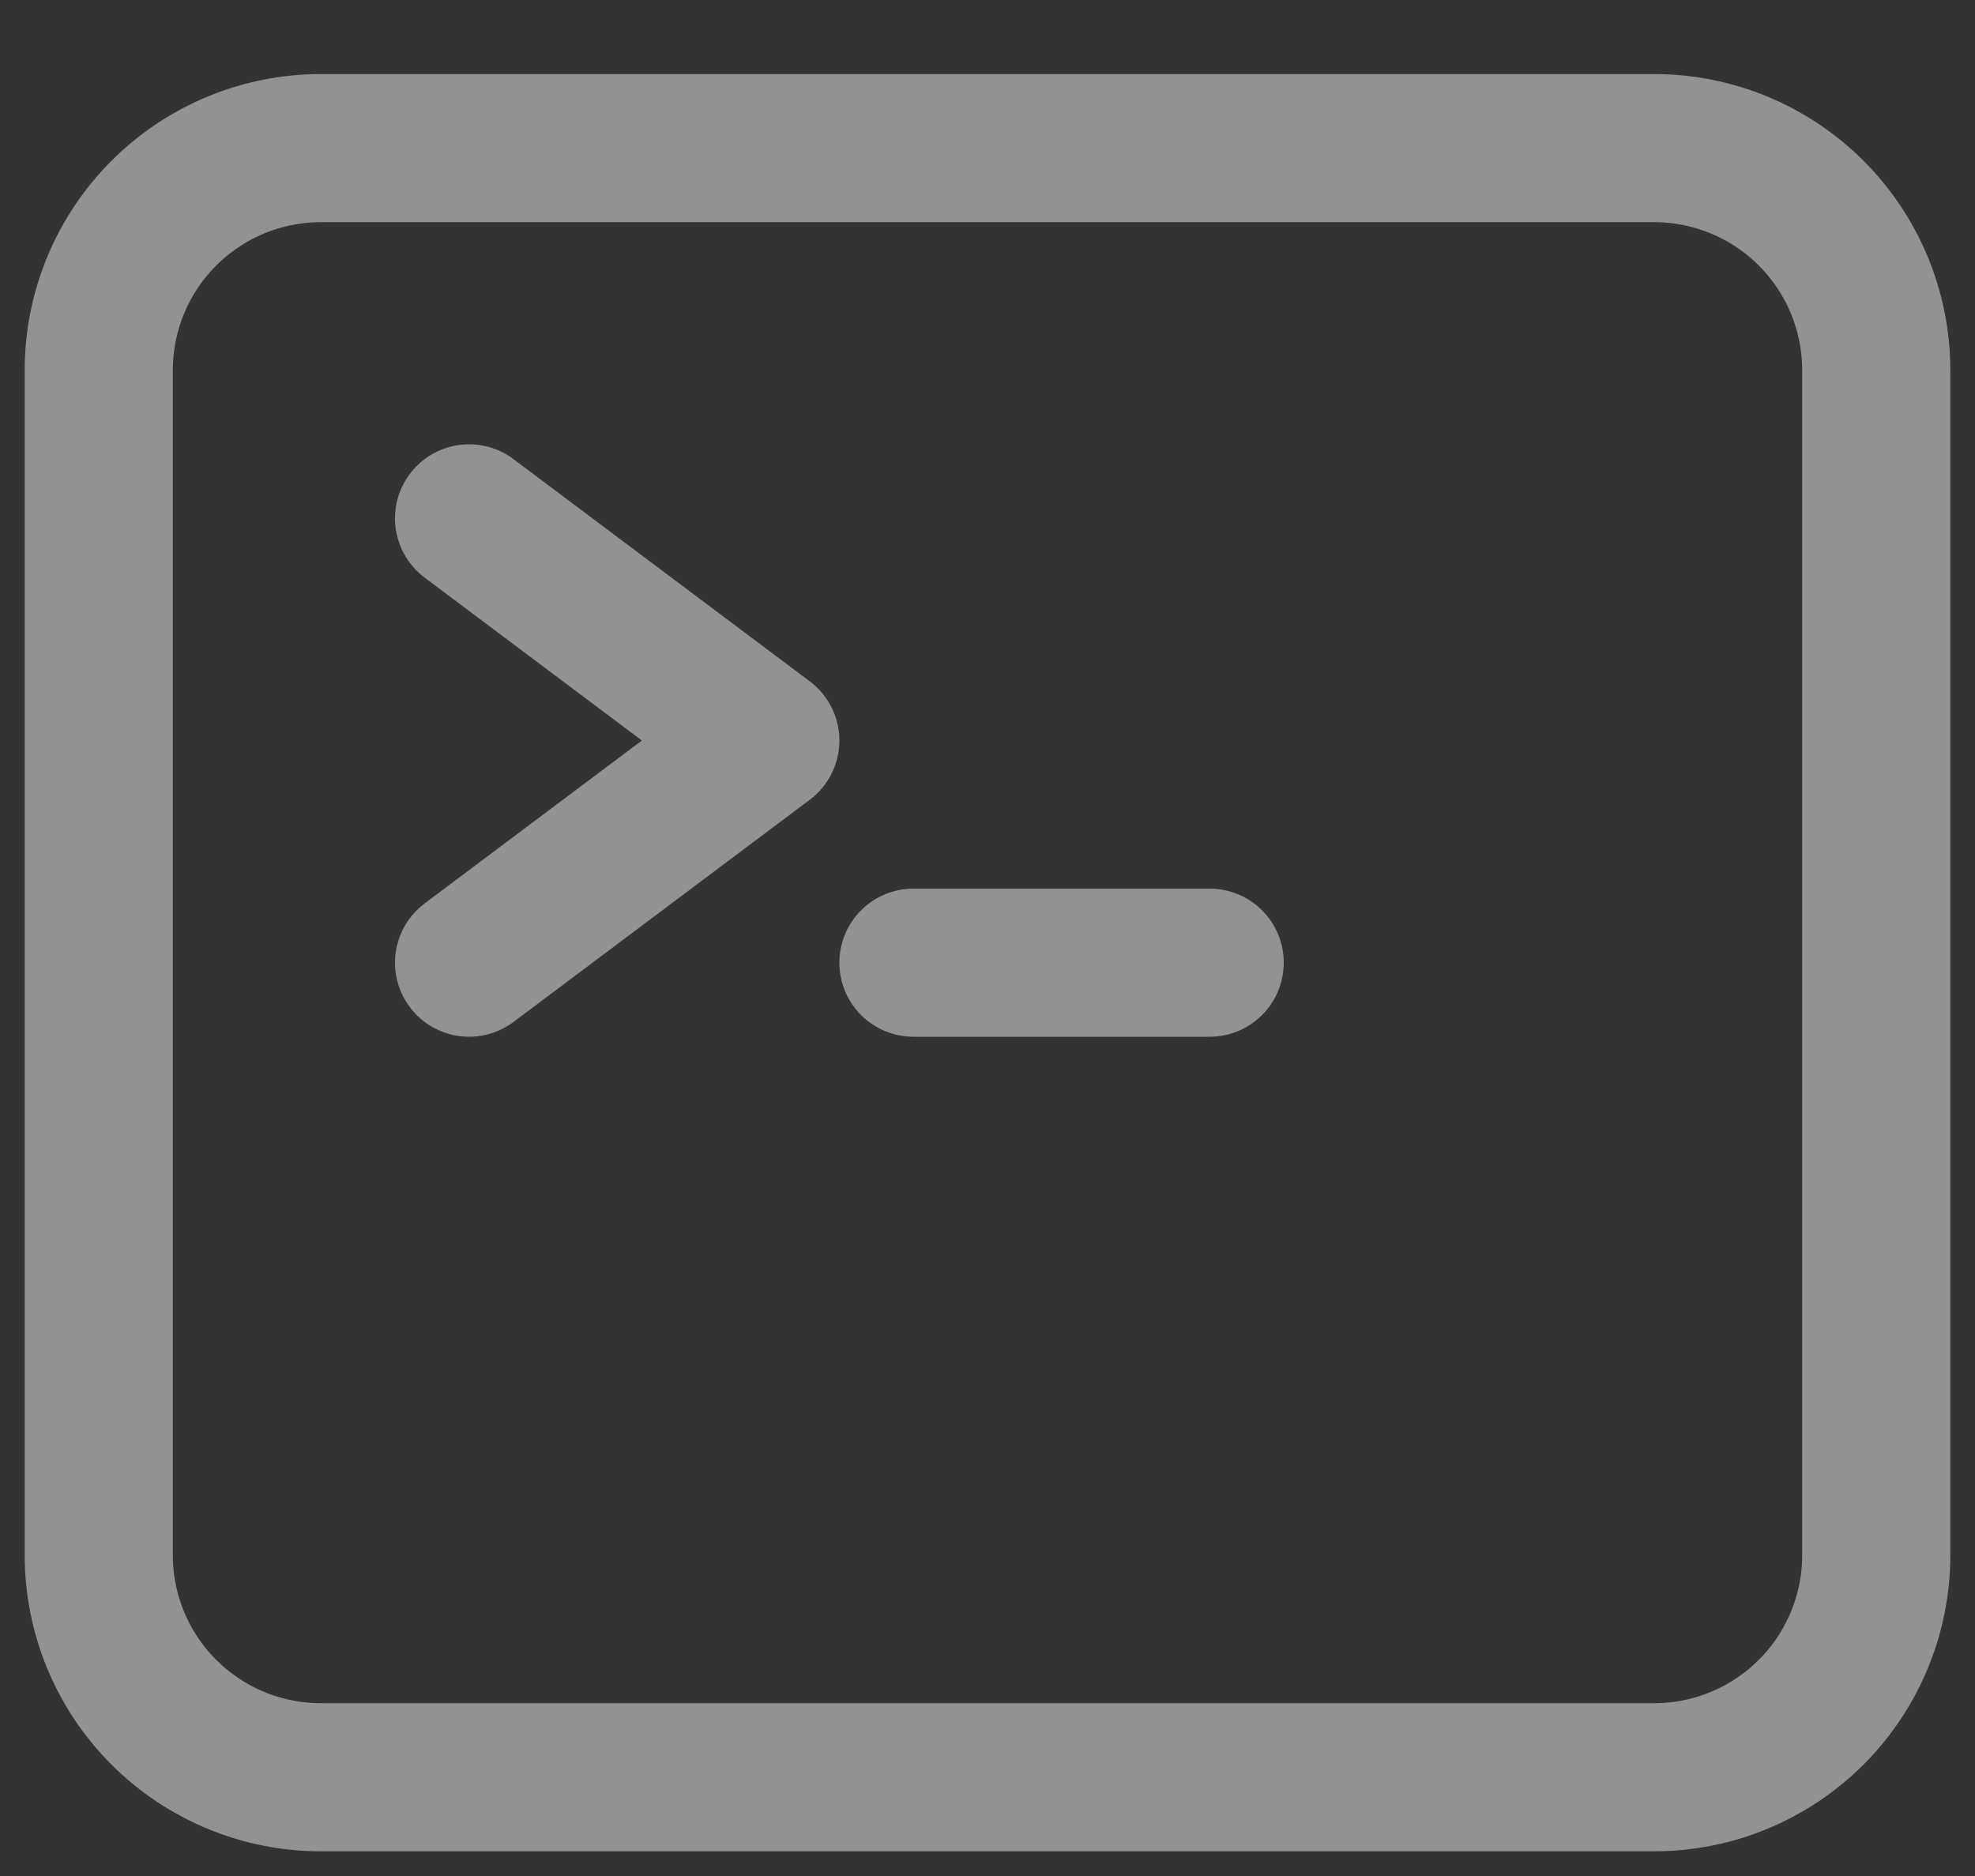 <svg width="20" height="19" viewBox="0 0 20 19" fill="none" xmlns="http://www.w3.org/2000/svg">
<rect x="0" y="0" width="20" height="19" fill="#333333" stroke="none"/>
<path d="M4.75 5.25L7.75 7.5L4.75 9.75M9.25 9.75H12.25M3.25 18H16.75C17.347 18 17.919 17.763 18.341 17.341C18.763 16.919 19 16.347 19 15.75V3.75C19 3.153 18.763 2.581 18.341 2.159C17.919 1.737 17.347 1.5 16.75 1.5H3.25C2.653 1.5 2.081 1.737 1.659 2.159C1.237 2.581 1 3.153 1 3.75V15.75C1 16.347 1.237 16.919 1.659 17.341C2.081 17.763 2.653 18 3.25 18Z" stroke="#F0F2F5" stroke-opacity="0.5" stroke-width="1.5" stroke-linecap="round" stroke-linejoin="round"/>
</svg>
